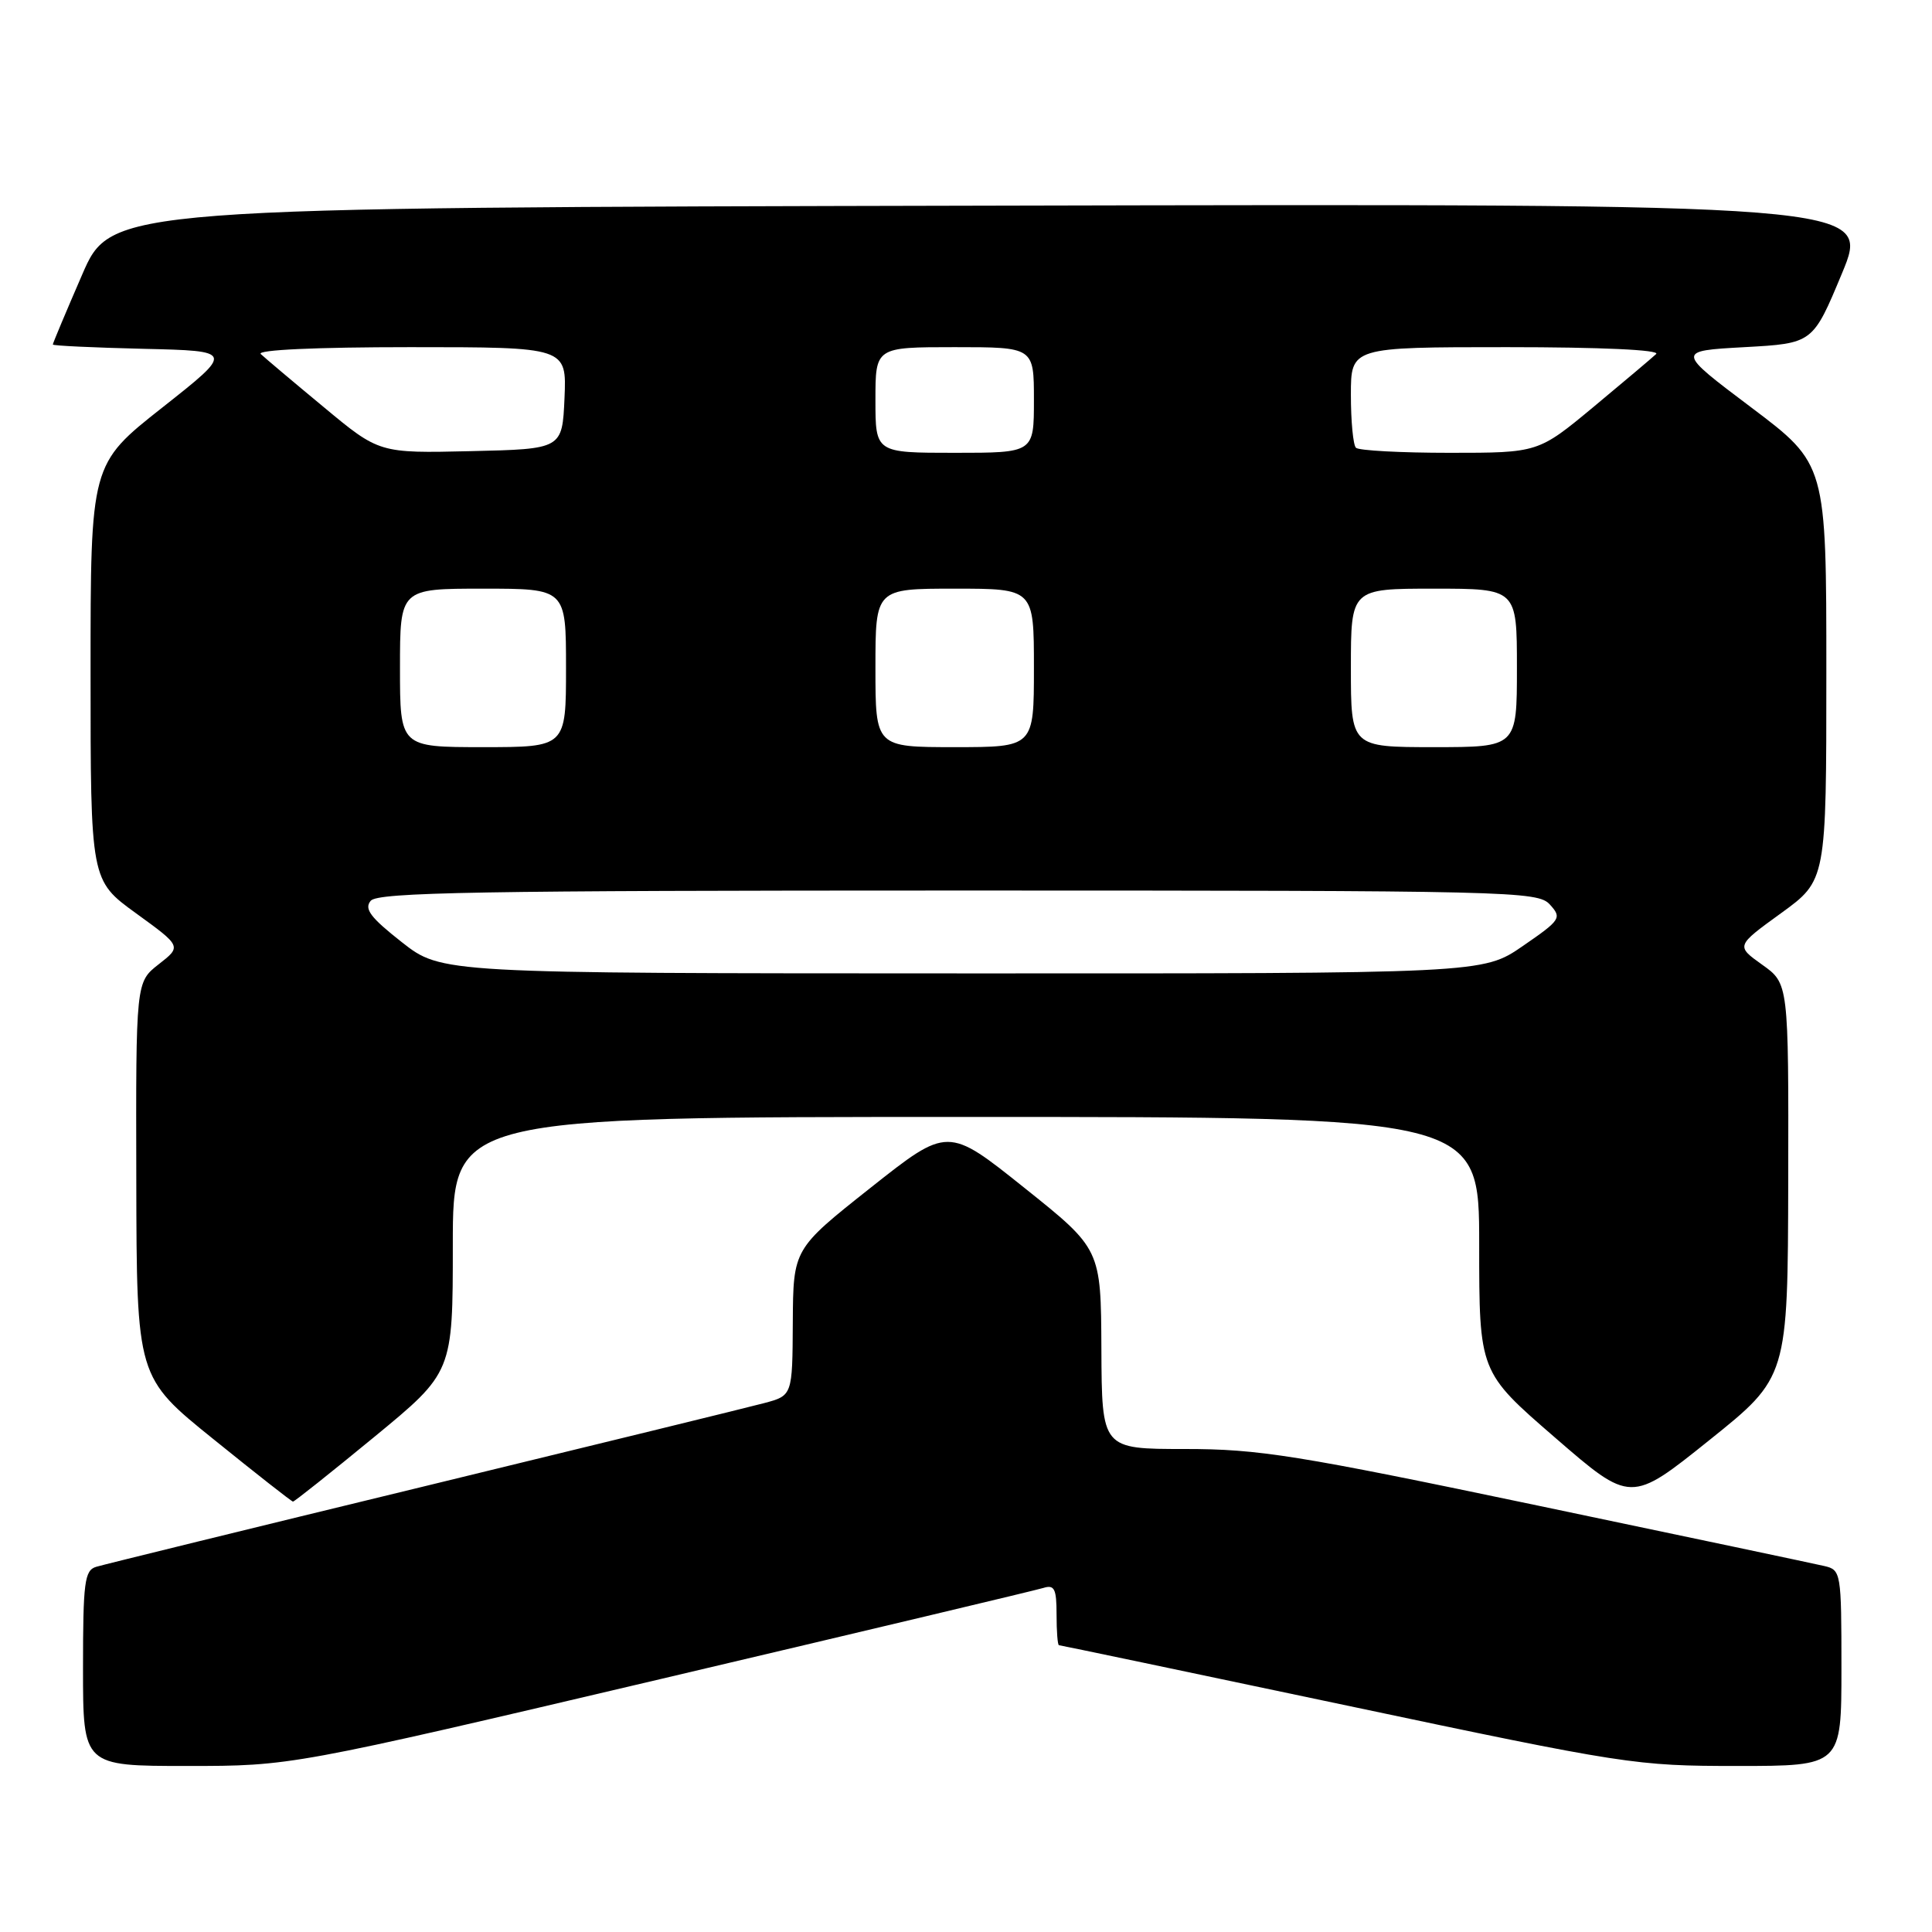 <?xml version="1.0" encoding="UTF-8" standalone="no"?>
<!DOCTYPE svg PUBLIC "-//W3C//DTD SVG 1.1//EN" "http://www.w3.org/Graphics/SVG/1.1/DTD/svg11.dtd" >
<svg xmlns="http://www.w3.org/2000/svg" xmlns:xlink="http://www.w3.org/1999/xlink" version="1.1" viewBox="0 0 256 256">
 <g >
 <path fill="currentColor"
d=" M 87.54 222.48 C 114.47 216.14 137.29 210.71 138.25 210.41 C 139.72 209.95 140.00 210.52 140.00 213.93 C 140.00 216.17 140.14 218.00 140.32 218.00 C 140.49 218.00 157.67 221.60 178.50 226.00 C 215.36 233.79 216.73 234.00 230.18 234.00 C 244.00 234.00 244.00 234.00 244.00 221.02 C 244.00 208.38 243.94 208.02 241.75 207.51 C 240.51 207.22 223.41 203.61 203.74 199.49 C 171.77 192.79 166.82 192.00 156.99 192.00 C 146.00 192.00 146.00 192.00 145.94 178.75 C 145.88 165.50 145.88 165.50 135.73 157.39 C 125.59 149.28 125.59 149.28 115.35 157.39 C 105.11 165.50 105.11 165.50 105.05 175.21 C 105.00 184.92 105.00 184.92 101.25 185.92 C 99.19 186.47 78.83 191.45 56.00 197.00 C 33.17 202.54 13.71 207.32 12.75 207.61 C 11.20 208.07 11.00 209.62 11.00 221.07 C 11.00 234.00 11.00 234.00 24.79 234.00 C 38.59 234.00 38.59 234.00 87.54 222.48 Z  M 49.57 190.42 C 60.00 181.84 60.00 181.84 60.00 164.92 C 60.00 148.00 60.00 148.00 128.00 148.00 C 196.00 148.00 196.00 148.00 196.00 164.90 C 196.00 181.79 196.00 181.79 206.04 190.48 C 216.08 199.18 216.08 199.18 226.48 190.84 C 236.89 182.50 236.89 182.50 236.95 156.41 C 237.00 130.32 237.00 130.32 233.50 127.83 C 230.01 125.34 230.01 125.34 236.00 121.00 C 242.00 116.65 242.00 116.65 242.00 89.07 C 242.00 61.49 242.00 61.49 232.05 53.99 C 222.10 46.50 222.10 46.50 231.15 46.00 C 240.21 45.50 240.21 45.50 244.06 36.25 C 247.91 26.99 247.91 26.99 131.32 27.25 C 14.73 27.50 14.73 27.50 10.87 36.43 C 8.74 41.34 7.00 45.48 7.00 45.65 C 7.00 45.81 12.40 46.06 19.01 46.22 C 31.01 46.50 31.01 46.50 21.51 54.00 C 12.00 61.50 12.00 61.50 12.00 89.07 C 12.00 116.65 12.00 116.65 18.03 121.02 C 24.07 125.40 24.07 125.40 21.03 127.77 C 18.00 130.14 18.00 130.14 18.06 156.32 C 18.11 182.50 18.11 182.50 28.31 190.72 C 33.91 195.25 38.64 198.96 38.82 198.97 C 38.99 198.99 43.83 195.14 49.57 190.42 Z  M 53.24 124.84 C 49.09 121.58 48.22 120.43 49.12 119.36 C 50.05 118.23 63.50 118.00 126.97 118.00 C 200.48 118.00 203.76 118.08 205.37 119.86 C 206.98 121.63 206.81 121.89 201.77 125.36 C 196.48 129.00 196.48 129.00 127.49 128.98 C 58.50 128.97 58.50 128.97 53.24 124.84 Z  M 53.00 88.50 C 53.00 78.00 53.00 78.00 64.00 78.00 C 75.00 78.00 75.00 78.00 75.00 88.50 C 75.00 99.00 75.00 99.00 64.00 99.00 C 53.00 99.00 53.00 99.00 53.00 88.50 Z  M 116.00 88.50 C 116.00 78.00 116.00 78.00 126.50 78.00 C 137.00 78.00 137.00 78.00 137.00 88.50 C 137.00 99.00 137.00 99.00 126.50 99.00 C 116.00 99.00 116.00 99.00 116.00 88.50 Z  M 179.00 88.50 C 179.00 78.00 179.00 78.00 190.00 78.00 C 201.00 78.00 201.00 78.00 201.00 88.50 C 201.00 99.00 201.00 99.00 190.00 99.00 C 179.00 99.00 179.00 99.00 179.00 88.50 Z  M 42.88 53.93 C 38.82 50.57 35.07 47.40 34.55 46.91 C 33.98 46.36 41.93 46.00 54.35 46.00 C 75.09 46.00 75.09 46.00 74.80 52.75 C 74.50 59.50 74.50 59.50 62.38 59.78 C 50.25 60.06 50.25 60.06 42.88 53.93 Z  M 116.00 53.00 C 116.00 46.00 116.00 46.00 126.50 46.00 C 137.00 46.00 137.00 46.00 137.00 53.00 C 137.00 60.00 137.00 60.00 126.50 60.00 C 116.00 60.00 116.00 60.00 116.00 53.00 Z  M 179.67 59.33 C 179.30 58.97 179.00 55.82 179.00 52.33 C 179.00 46.00 179.00 46.00 199.70 46.00 C 212.09 46.00 220.02 46.36 219.45 46.91 C 218.93 47.40 215.20 50.55 211.16 53.91 C 203.82 60.00 203.82 60.00 192.08 60.00 C 185.62 60.00 180.03 59.70 179.67 59.33 Z "/>
</g>
</svg>